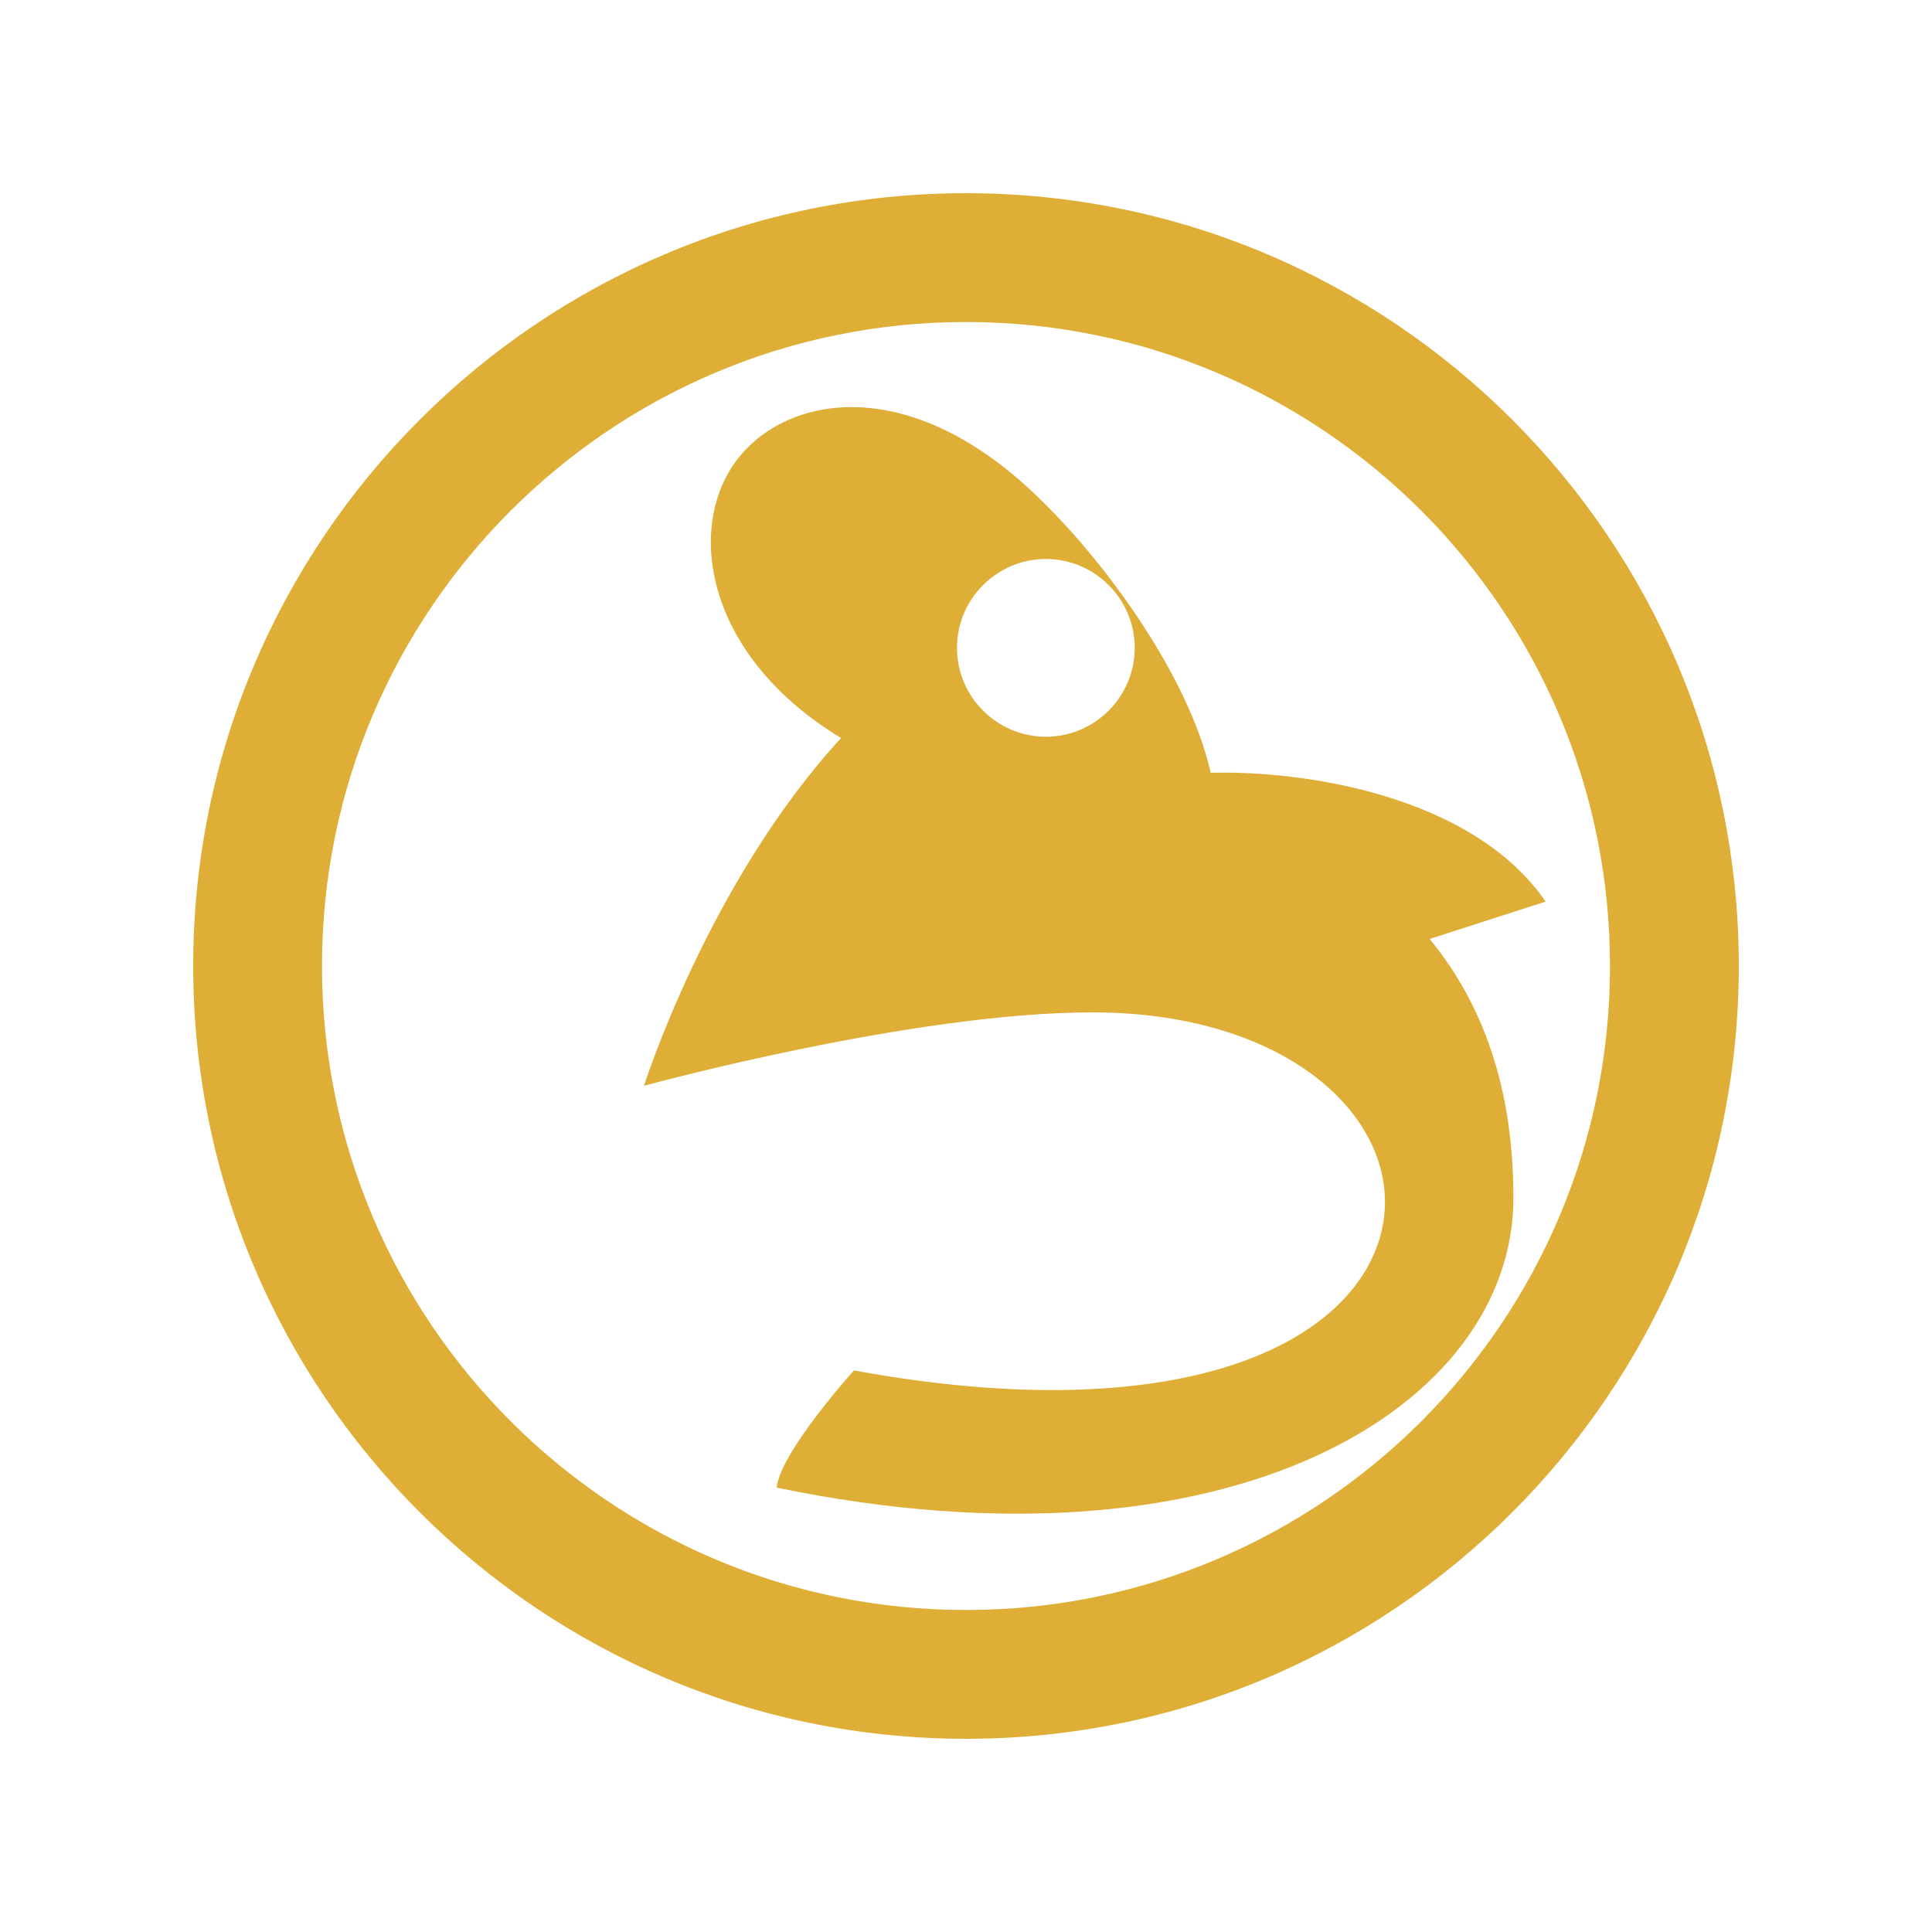 <svg width="150" height="150" viewBox="0 0 150 150" xmlns="http://www.w3.org/2000/svg">
  <g fill="#DAA520" opacity="0.9">
    <path d="M75 15c-33.1 0-60 26.9-60 60s26.9 60 60 60 60-26.9 60-60-26.9-60-60-60zm0 110c-27.6 0-50-22.4-50-50s22.4-50 50-50 50 22.4 50 50-22.4 50-50 50z"/>
    <path d="M120 70c-5.7-8.3-18.9-10.2-26-10-1.7-7.5-8.1-16.2-13-21-10.4-10.4-20.3-8.3-24-3s-2.1 15 8.3 21.3c-10.3 11.2-15.3 27-15.3 27s20.8-5.7 34.8-5.7c16.2 0 24.8 9.3 22.3 17.6-2.5 8.3-15.7 14.8-40.8 10.2 0 0-5.7 6.3-6 9.1 35.3 7.3 57.2-6.3 57.2-22.5 0-8.6-2.4-15.1-6.5-20.1M81.2 57.2c-3.8 0-6.9-3.1-6.9-6.9s3.1-6.9 6.9-6.9 6.9 3.1 6.9 6.9-3.1 6.9-6.9 6.9z"/>
  </g>
</svg> 